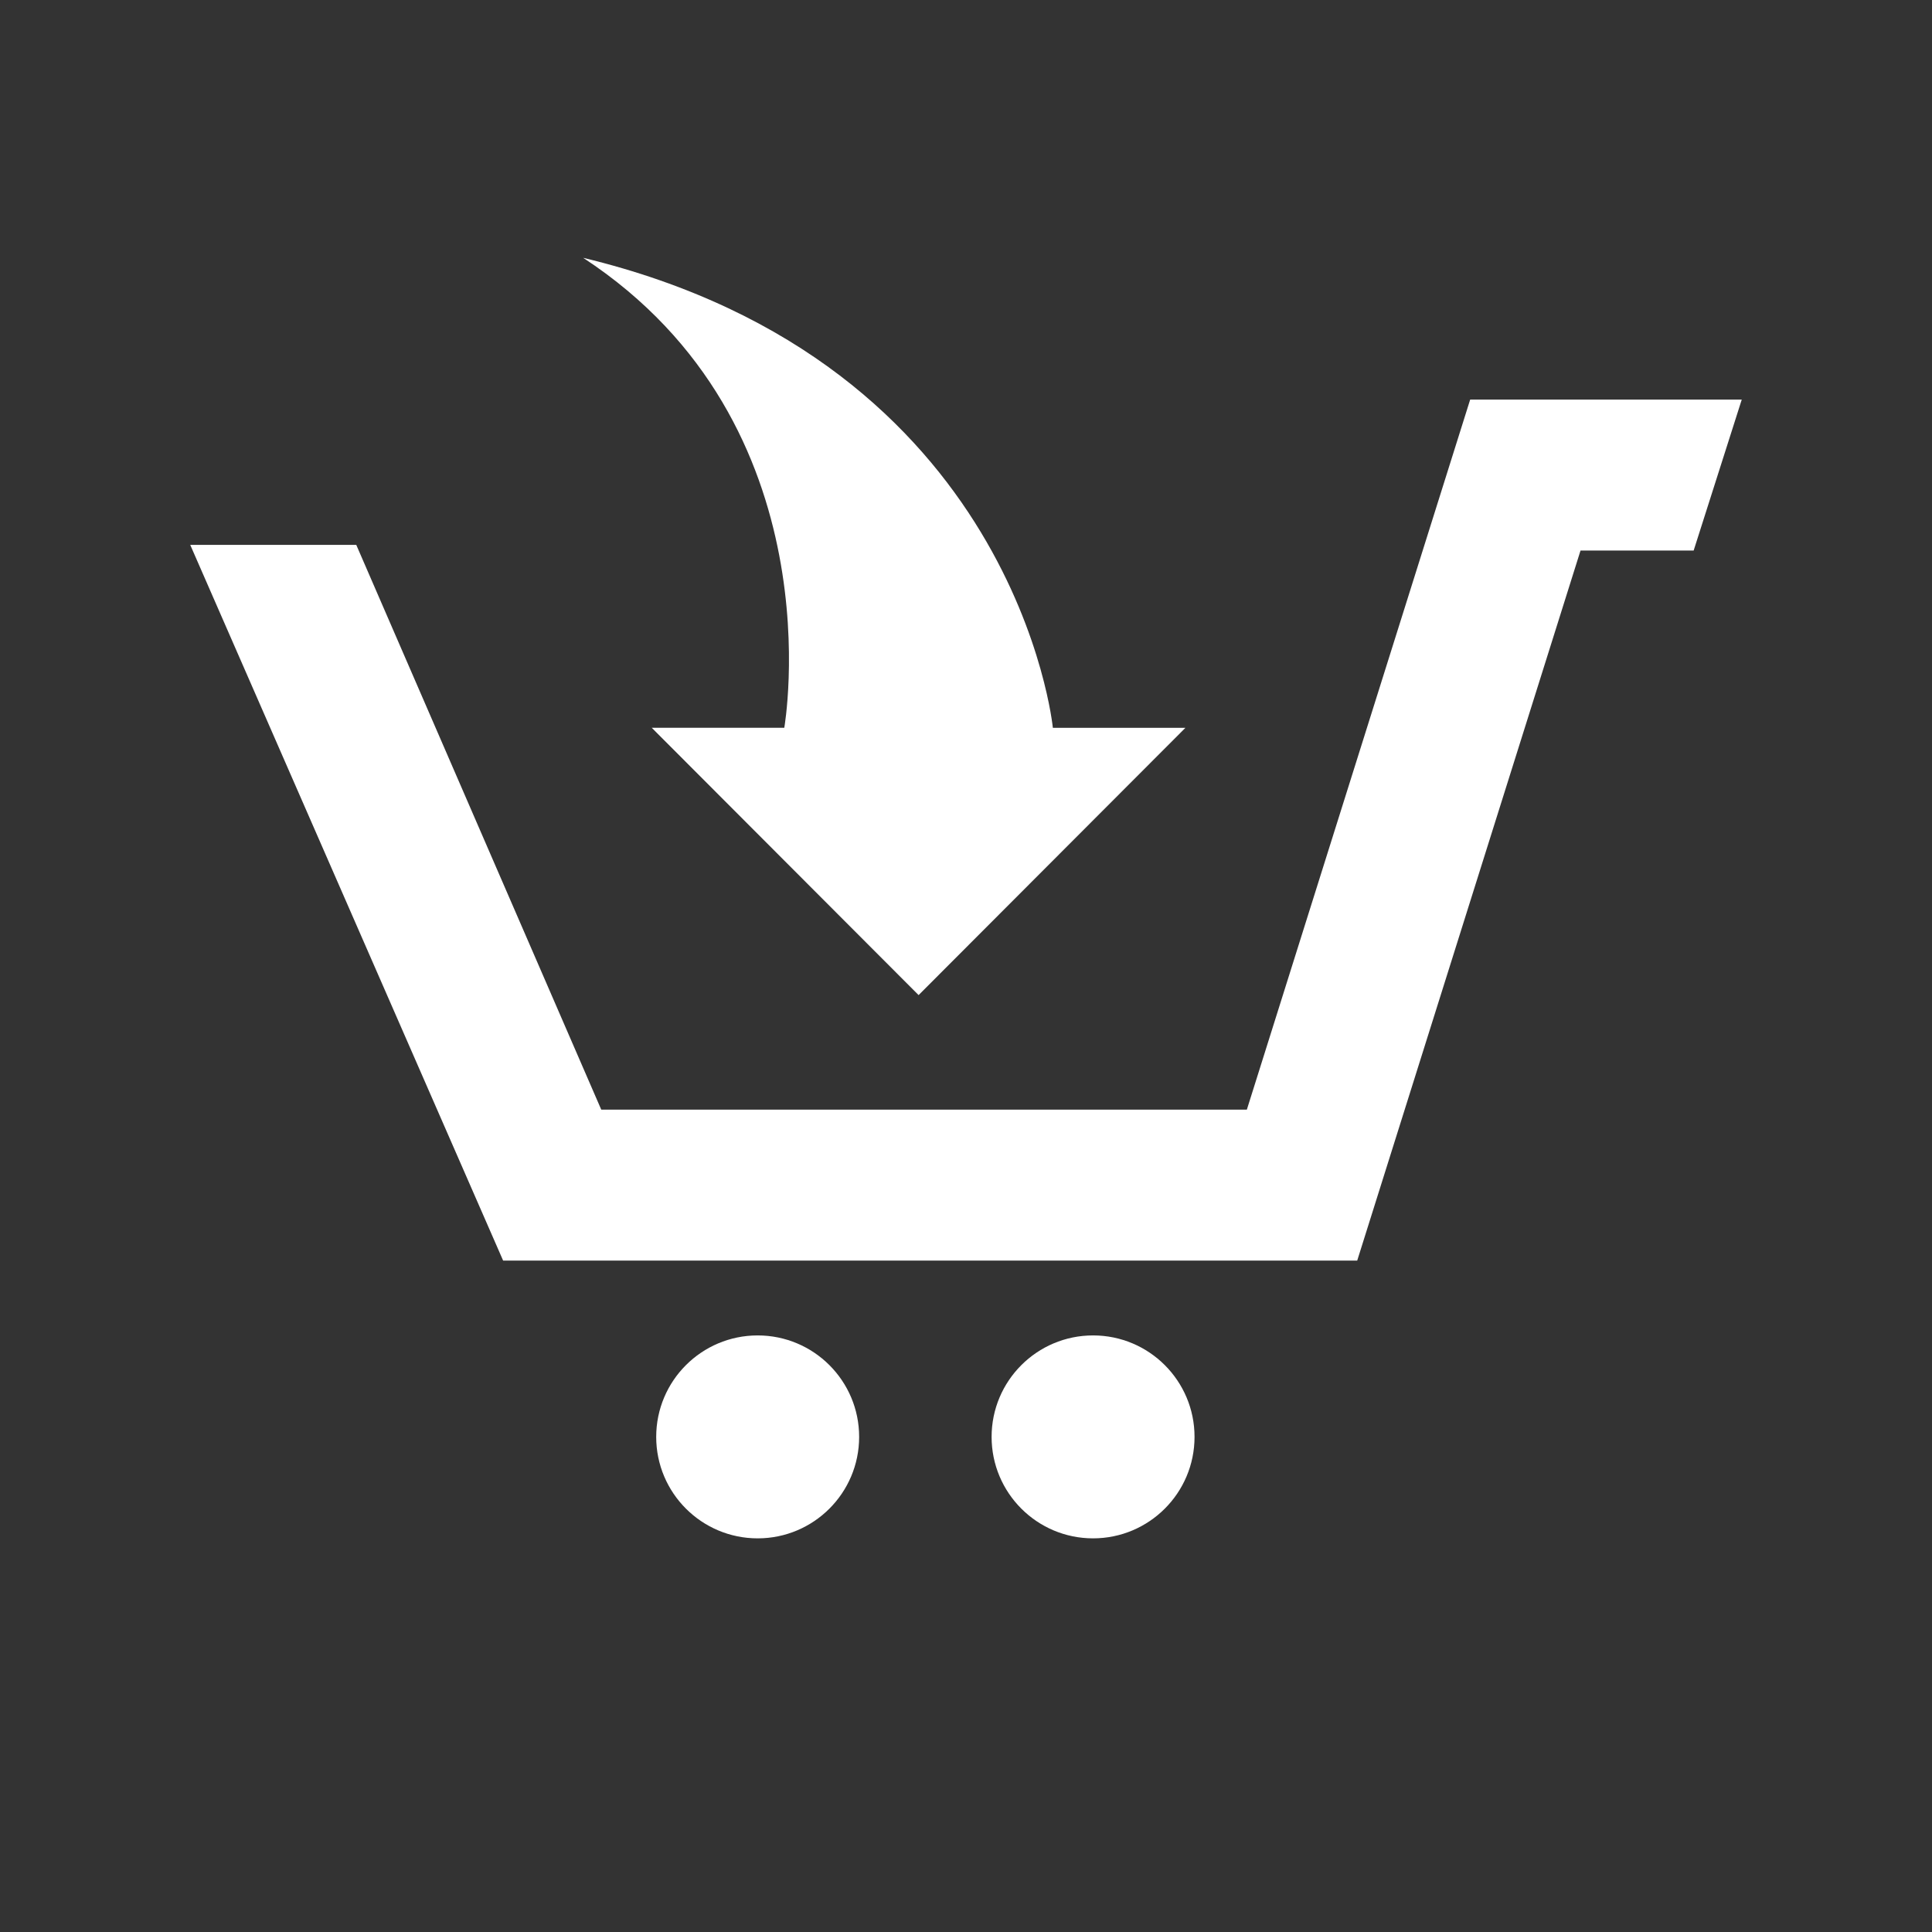 <svg xmlns="http://www.w3.org/2000/svg" width="512" height="512" viewBox="0 0 512 512" fill="#fff"><rect x="0" y="0" width="512" height="512" fill="#333333" stroke="none"/><path d="M227.682 380.79c0 14.852-12.04 26.89-26.89 26.89S173.9 395.643 173.9 380.79s12.04-26.89 26.89-26.89 26.892 12.038 26.892 26.89zM389.61 105.9l-59.18 188.165H159.337L94.417 144.4h-44l82.915 189.665h226.345L418.855 145.9h29.98l12.746-40h-71.97zm-99.934 248c-14.852 0-26.89 12.038-26.89 26.89s12.038 26.89 26.89 26.89 26.89-12.038 26.89-26.89-12.04-26.89-26.89-26.89zM207.85 192.873h-35.128l70.717 70.838 70.71-70.83h-35.13s-9.47-96.85-124.47-124.555c67.5 44.207 53.294 124.555 53.294 124.555z"/></svg>